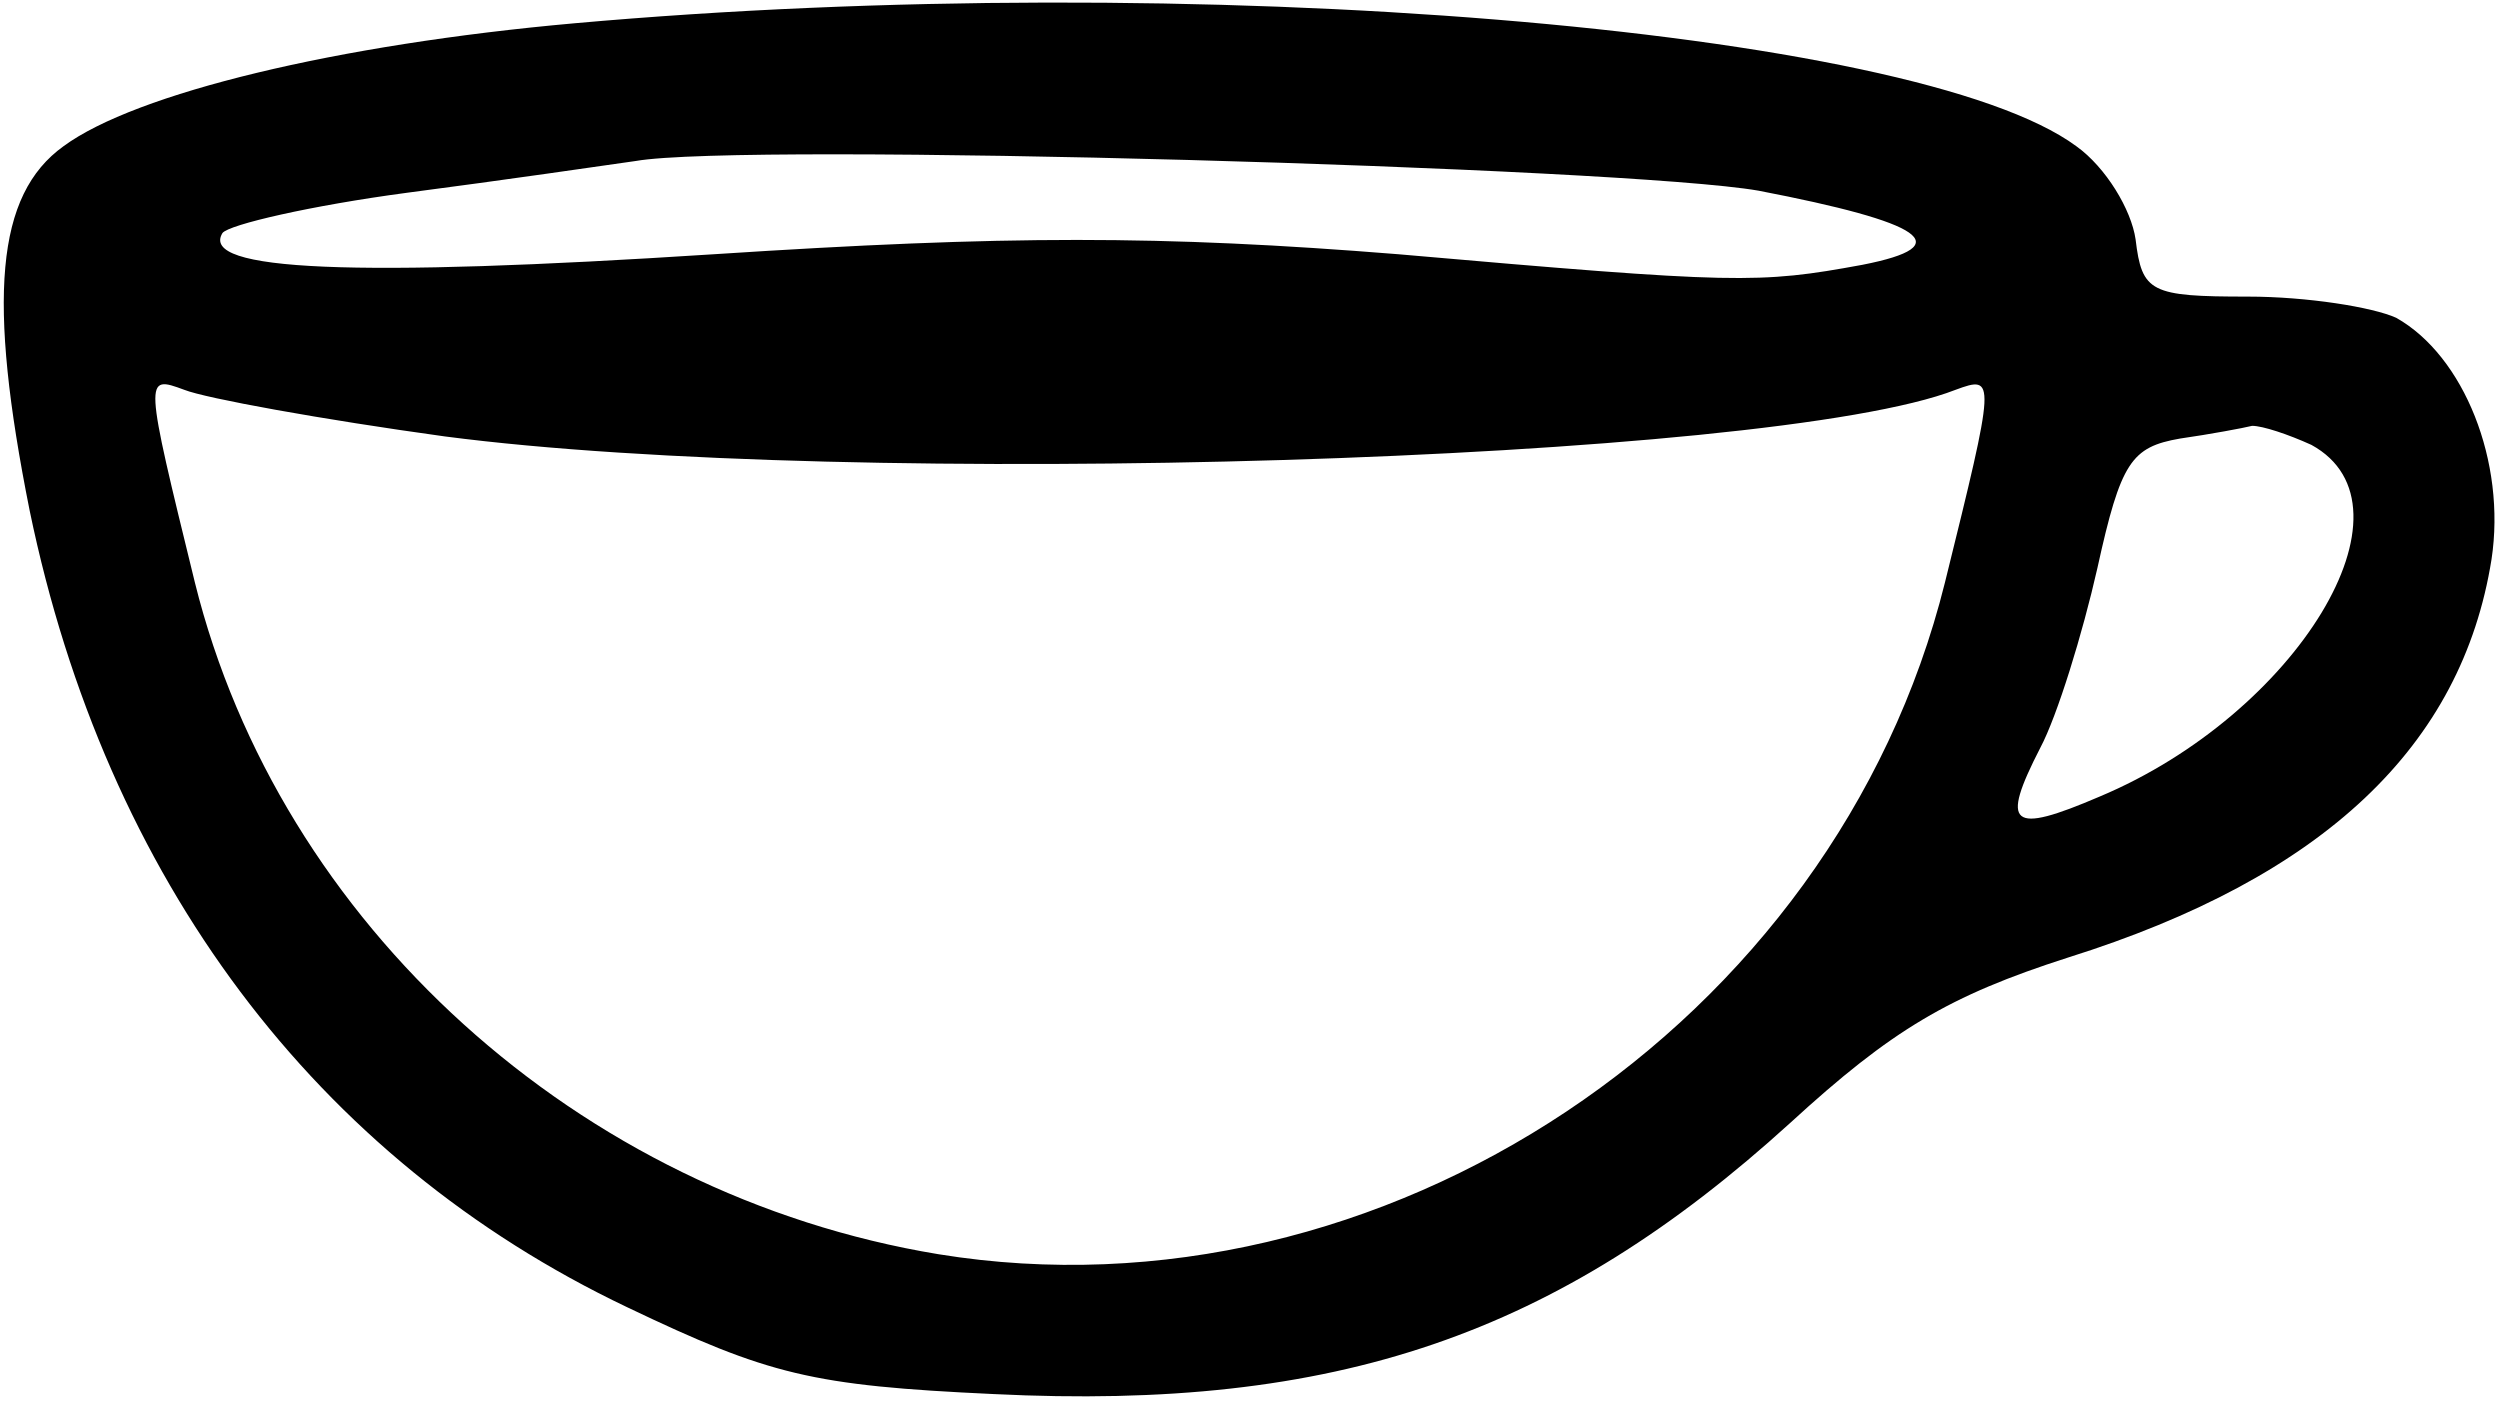 <?xml version="1.0" standalone="no"?>
<!DOCTYPE svg PUBLIC "-//W3C//DTD SVG 20010904//EN"
 "http://www.w3.org/TR/2001/REC-SVG-20010904/DTD/svg10.dtd">
<svg version="1.0" xmlns="http://www.w3.org/2000/svg"
 width="118pt" height="67pt" viewBox="0 0 118 67"
 preserveAspectRatio="xMidYMid meet">

<g transform="translate(0,67) scale(0.1,-0.1)"
fill="#000000" stroke="none">
<path d="M271 659 c-112 -10 -207 -33 -241 -58 -32 -23 -36 -72 -16 -172 36
-174 135 -306 282 -376 67 -32 87 -37 173 -41 162 -8 266 28 376 128 48 44 75
60 131 78 121 38 186 100 200 188 7 46 -13 96 -45 114 -11 5 -42 10 -70 10
-46 0 -50 2 -53 27 -2 14 -14 34 -28 44 -76 56 -418 84 -709 58z m559 -79 c78
-15 95 -26 49 -35 -49 -9 -59 -9 -219 5 -112 9 -185 9 -323 0 -170 -11 -243
-8 -232 10 3 4 42 13 87 19 46 6 94 13 108 15 51 9 467 -3 530 -14z m-620
-116 c191 -25 626 -12 713 22 19 7 19 6 -5 -91 -52 -209 -266 -351 -475 -317
-170 28 -311 156 -351 317 -24 98 -24 98 -5 91 10 -4 65 -14 123 -22z m881 -4
c53 -29 -7 -127 -100 -166 -42 -18 -47 -14 -28 23 8 15 20 54 27 85 11 50 16
57 39 61 14 2 30 5 34 6 5 0 17 -4 28 -9z"/>
</g>
</svg>
